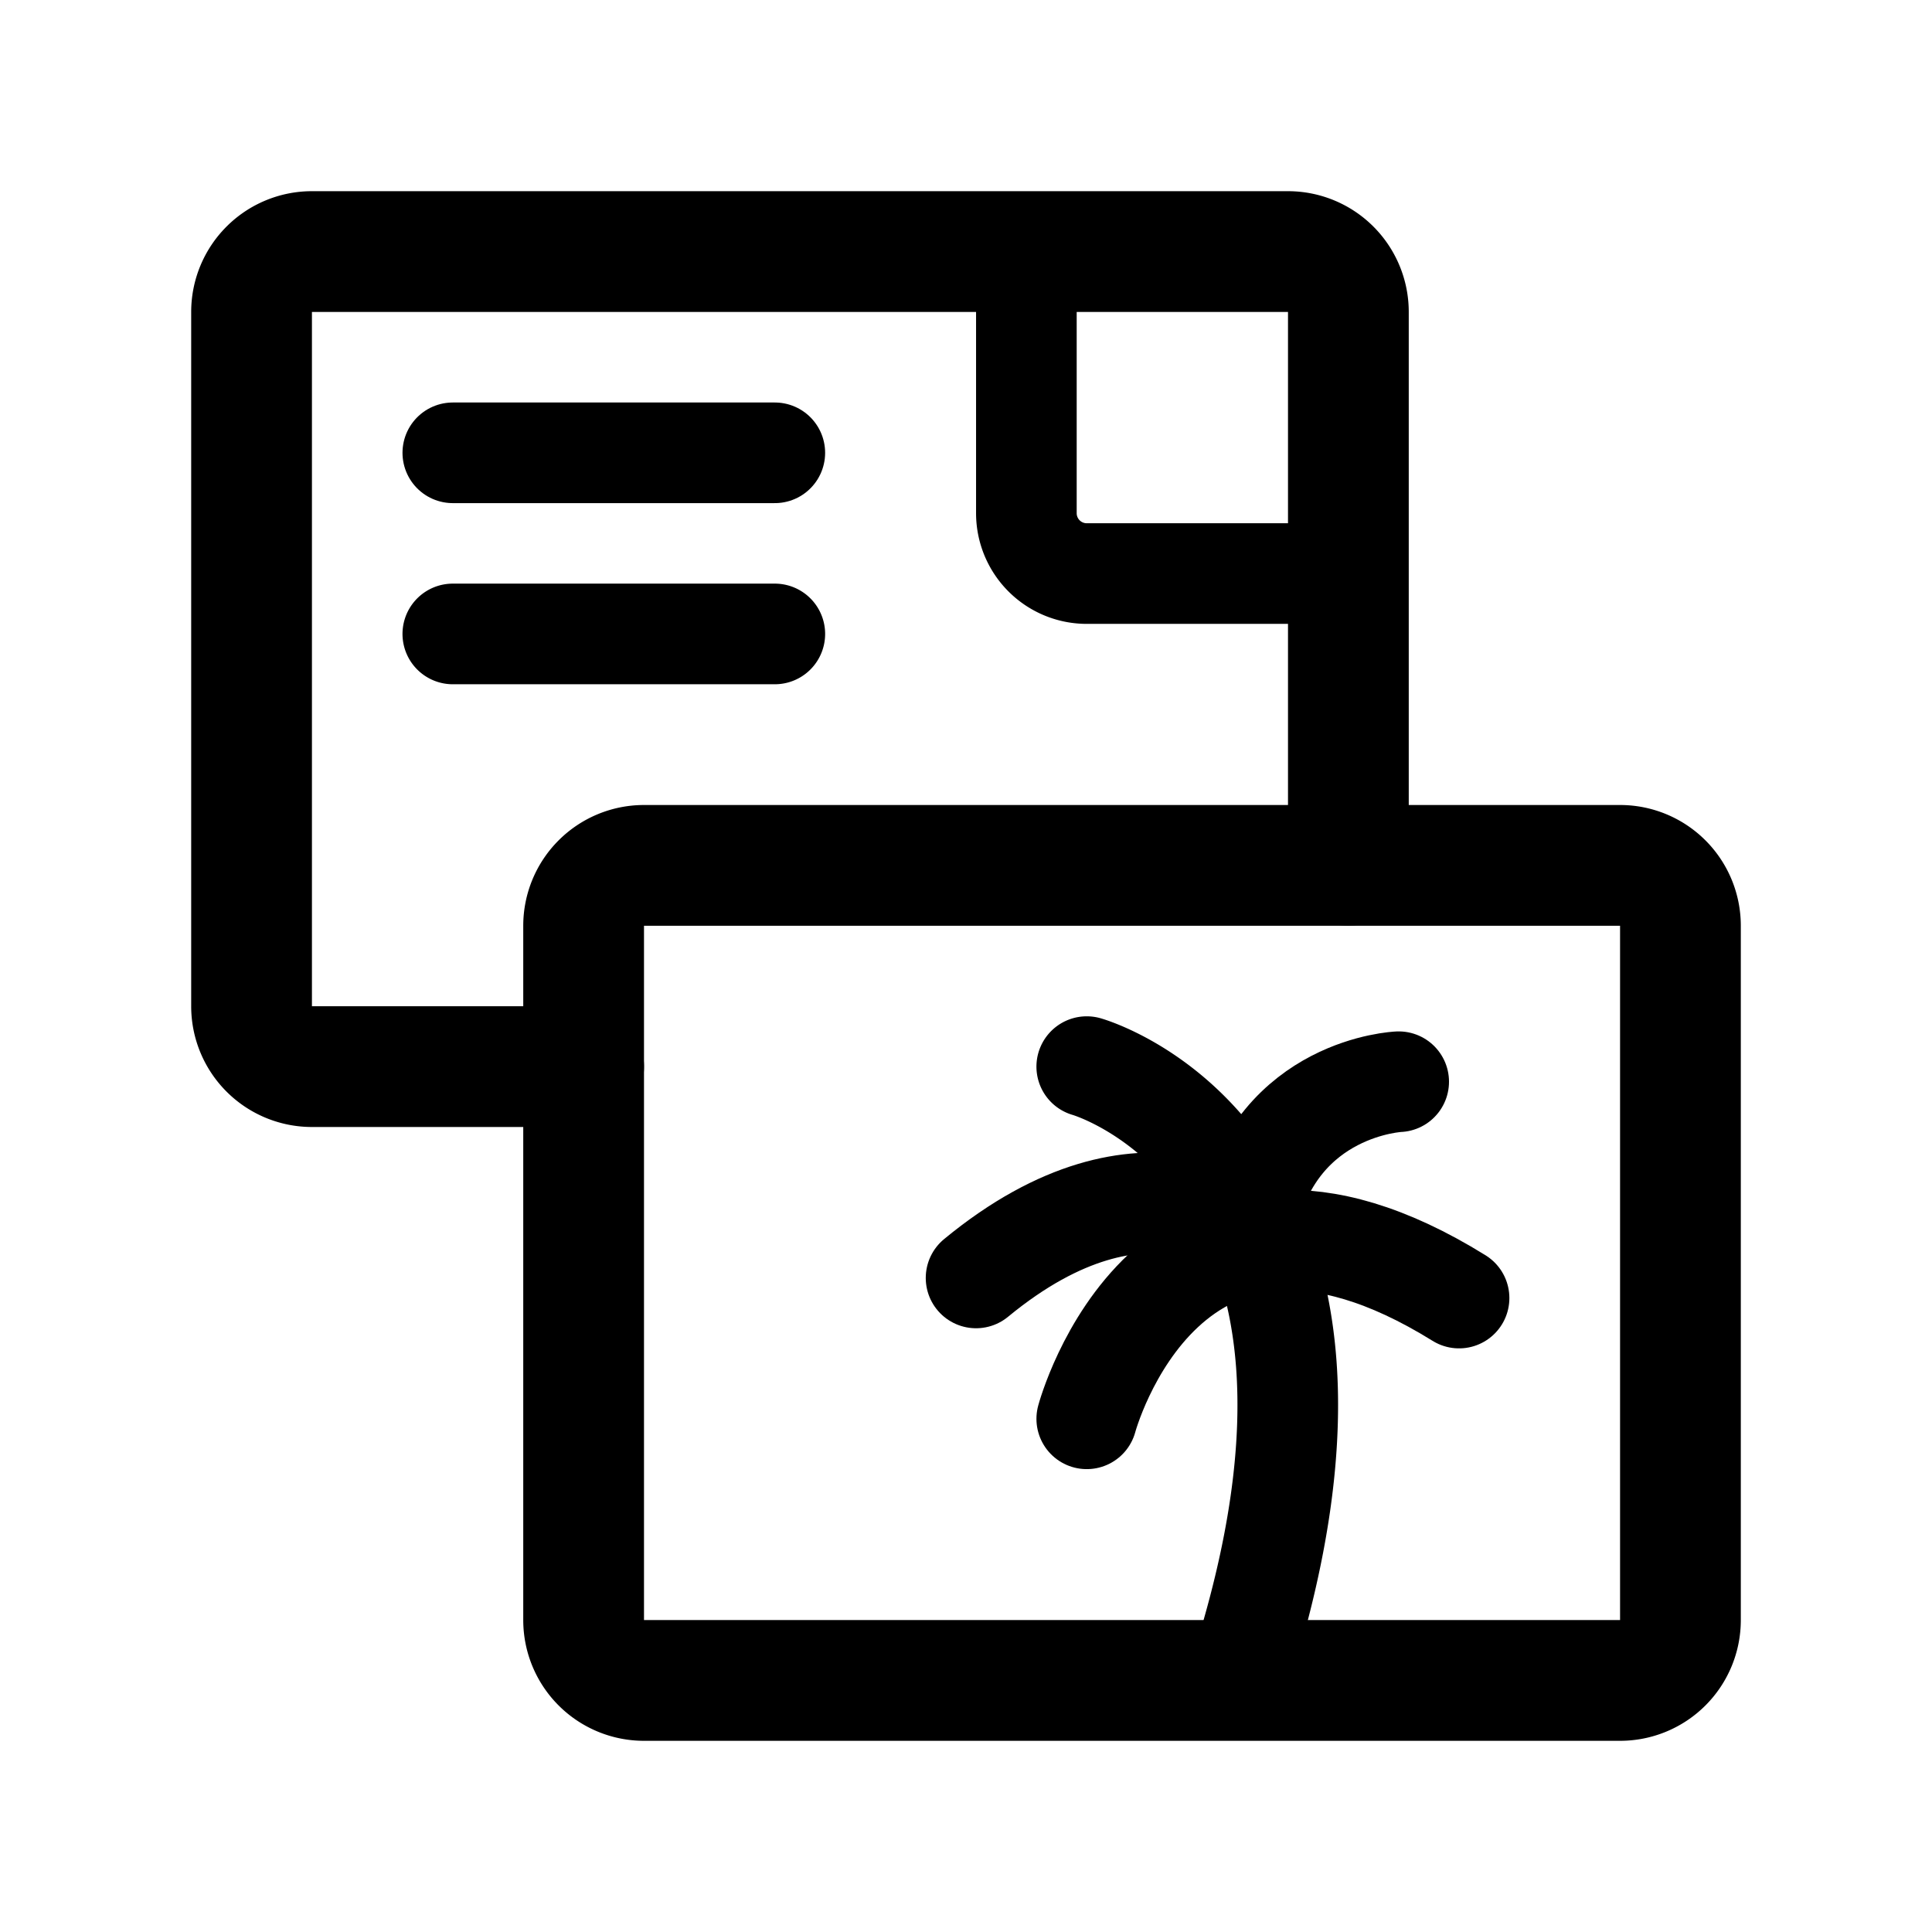<svg width="192" height="192" viewBox="0 0 192 192" fill="none" xmlns="http://www.w3.org/2000/svg"><path d="M134 86V31a6 6 0 0 0-6-6H31a6 6 0 0 0-6 6v69a6 6 0 0 0 6 6h27" stroke="#000" stroke-width="12" stroke-linecap="round" stroke-linejoin="round"/><path d="M58 92a6 6 0 0 1 6-6h97a6 6 0 0 1 6 6v69a6 6 0 0 1-6 6H64a6 6 0 0 1-6-6V92Z" stroke="#000" stroke-width="12" stroke-linecap="round" stroke-linejoin="round"/><path d="M108 106s32 9 15 61M102 25v26a6 6 0 0 0 6 6h26m-57 6H45" stroke="#000" stroke-width="10" stroke-linecap="round" stroke-linejoin="round"/><path d="M145 129c-29-18-37 12-37 12" stroke="#000" stroke-width="10" stroke-linecap="round" stroke-linejoin="round"/><path d="M125 123s-11-10-28 4m27-6c3-13 15-13.5 15-13.5M77 45H45" stroke="#000" stroke-width="10" stroke-linecap="round" stroke-linejoin="round"/></svg>